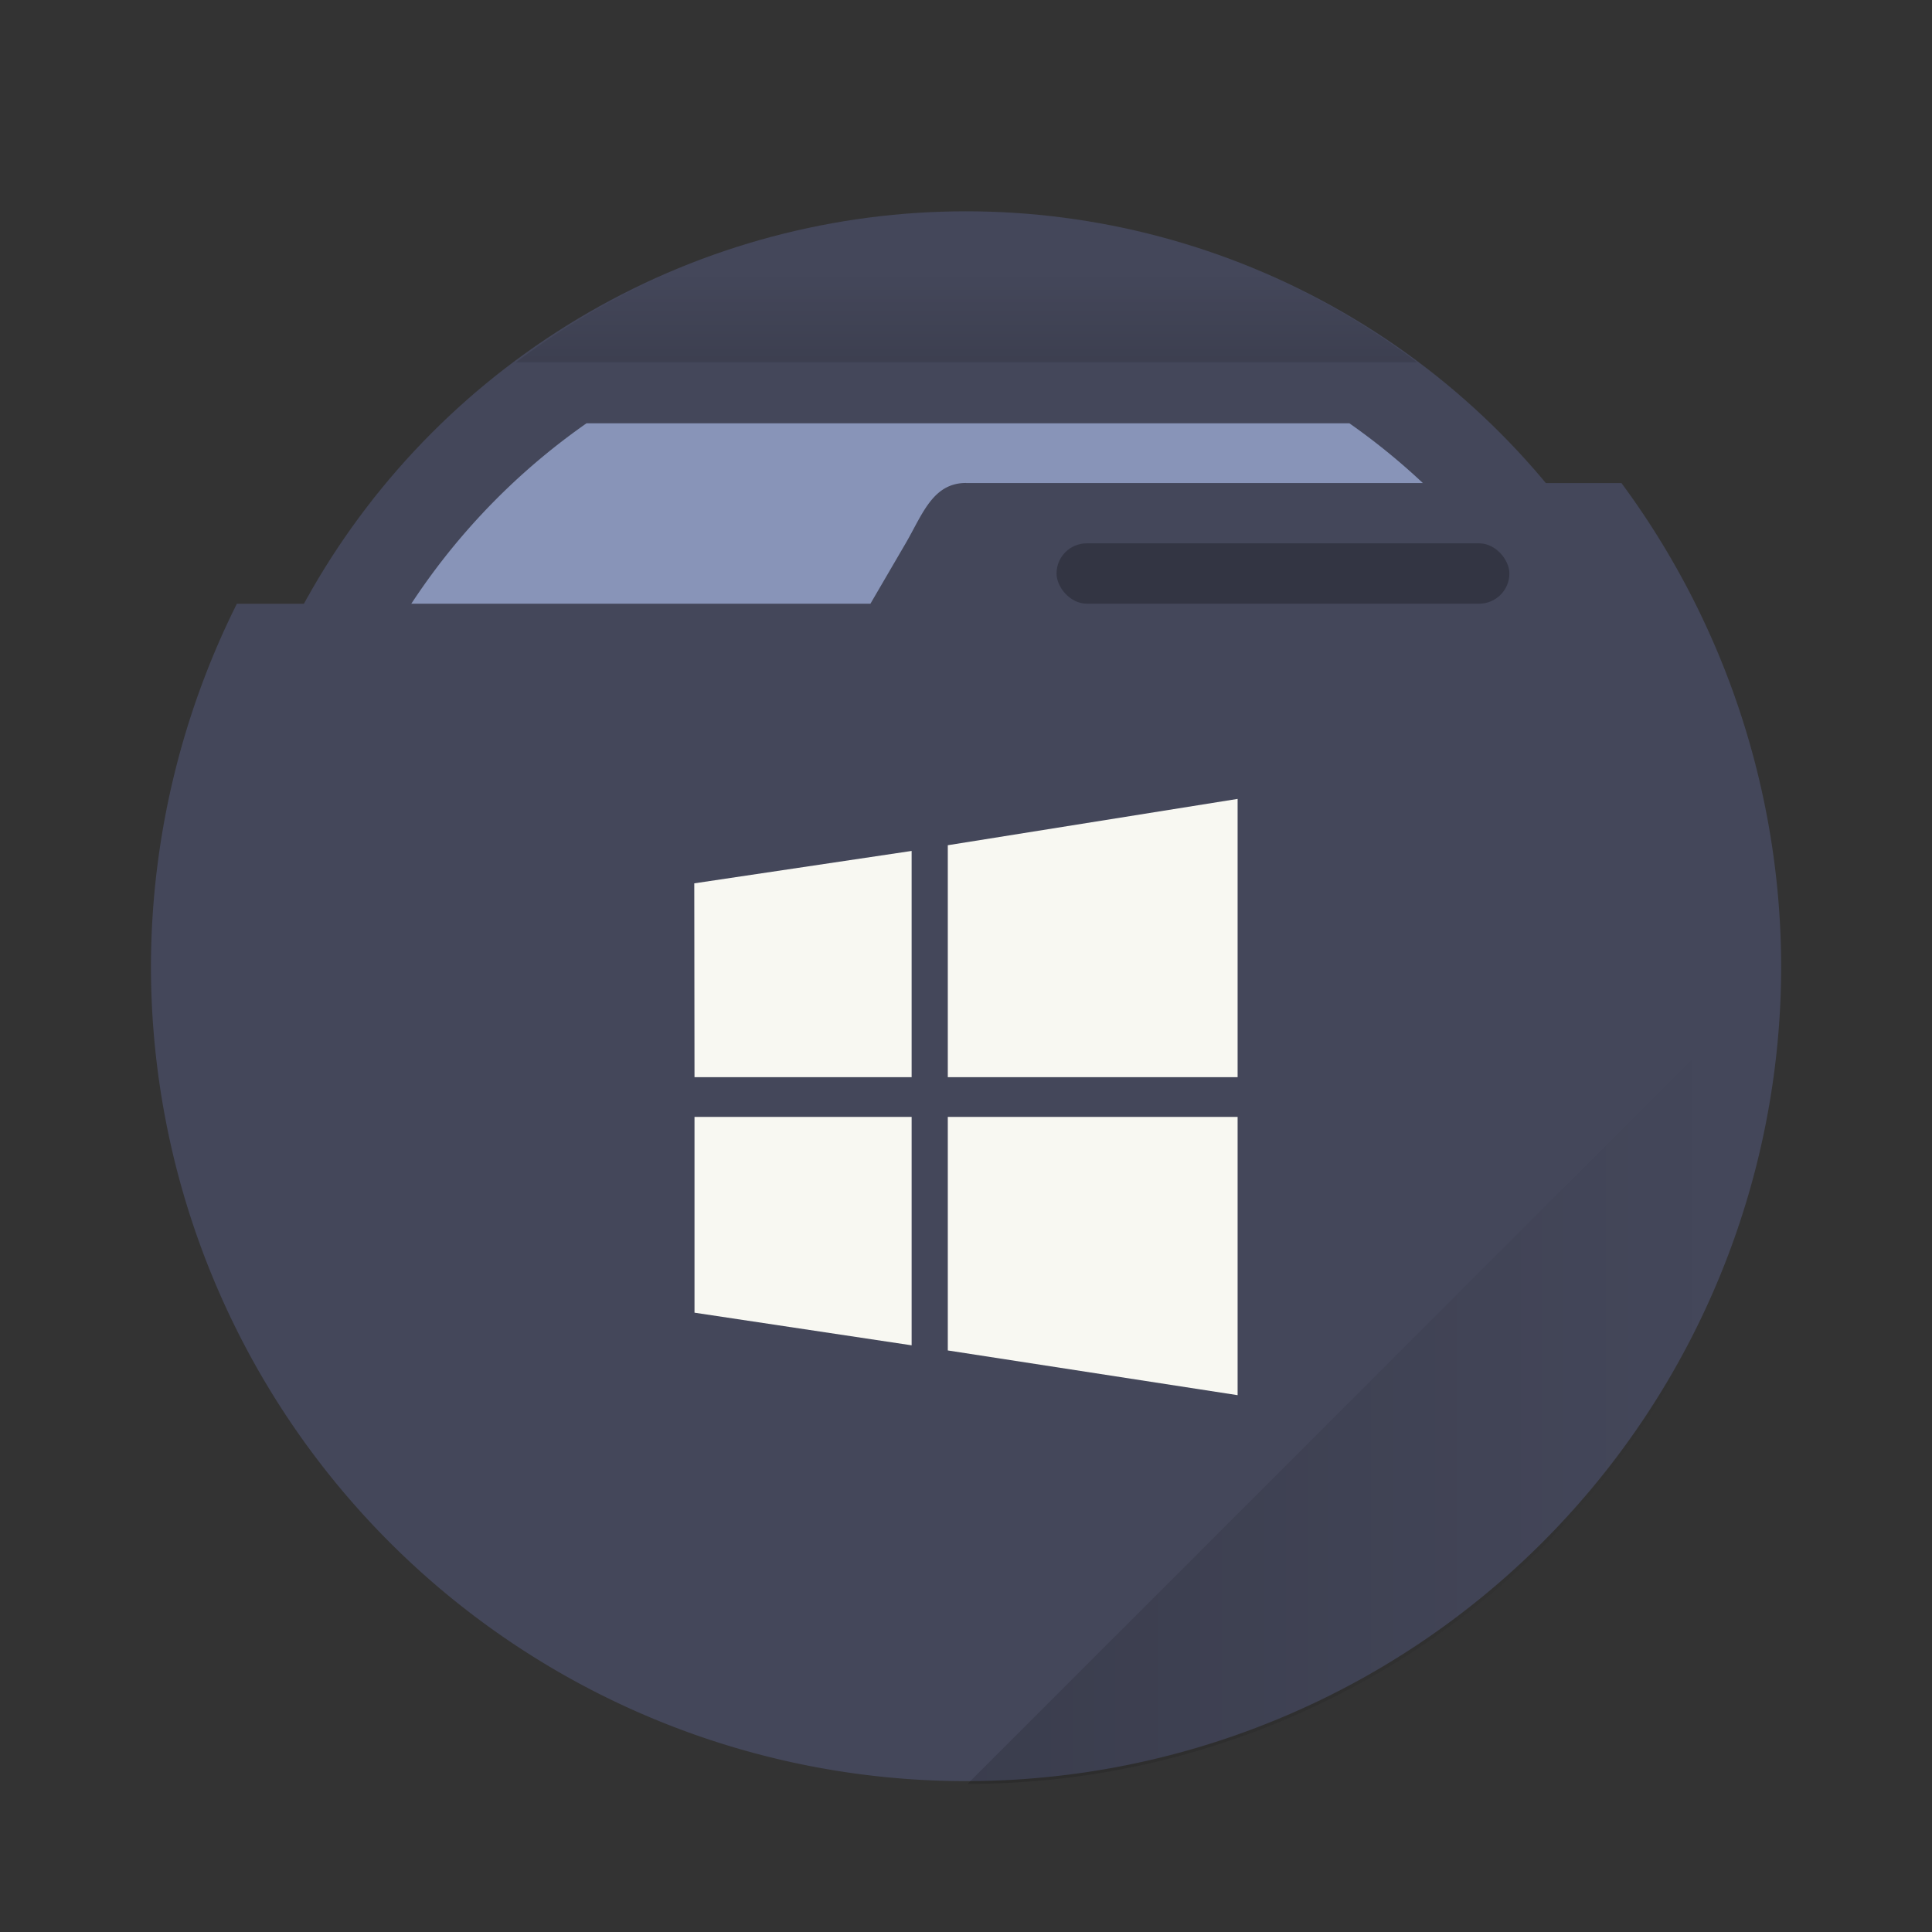 <?xml version="1.0" encoding="UTF-8" standalone="no"?>
<svg
   width="64"
   height="64"
   version="1.1"
   viewBox="0 0 16.933 16.933"
   id="svg2254"
   sodipodi:docname="wine-winefile.svg"
   inkscape:version="1.2.2 (b0a8486541, 2022-12-01)"
   xmlns:inkscape="http://www.inkscape.org/namespaces/inkscape"
   xmlns:sodipodi="http://sodipodi.sourceforge.net/DTD/sodipodi-0.dtd"
   xmlns:xlink="http://www.w3.org/1999/xlink"
   xmlns="http://www.w3.org/2000/svg"
   xmlns:svg="http://www.w3.org/2000/svg">
  <rect x="0" y="0" width="16.933" height="16.933" fill="#333333" stroke="none"/>
  <sodipodi:namedview
     id="namedview2256"
     pagecolor="#505050"
     bordercolor="#eeeeee"
     borderopacity="1"
     inkscape:showpageshadow="0"
     inkscape:pageopacity="0"
     inkscape:pagecheckerboard="0"
     inkscape:deskcolor="#505050"
     showgrid="false"
     inkscape:zoom="15.921875"
     inkscape:cx="37.935231"
     inkscape:cy="32.031403"
     inkscape:window-width="1280"
     inkscape:window-height="1361"
     inkscape:window-x="1280"
     inkscape:window-y="0"
     inkscape:window-maximized="0"
     inkscape:current-layer="svg2254" />
  <defs
     id="defs2238">
    <linearGradient
       id="b">
      <stop
         offset="0"
         id="stop2231" />
      <stop
         stop-opacity="0"
         offset="1"
         id="stop2233" />
    </linearGradient>
    <linearGradient
       id="c"
       x1="32"
       x2="32"
       y1="13"
       y2="9"
       gradientTransform="scale(.265)"
       gradientUnits="userSpaceOnUse"
       xlink:href="#b" />
    <linearGradient
       id="a"
       x1="30"
       x2="57"
       y1="44"
       y2="44"
       gradientUnits="userSpaceOnUse"
       xlink:href="#b" />
  </defs>
  <circle
     cx="8.466"
     cy="8.466"
     r="6.614"
     fill="#44475a"
     style="paint-order:stroke markers fill"
     id="circle2240" />
  <path
     transform="scale(.265)"
     d="m19.398 14a22 22 0 0 0-9.398 18 22 22 0 0 0 22 22 22 22 0 0 0 22-22 22 22 0 0 0-9.371-18z"
     fill="#7E82A0"
     stroke-width="3.78"
     style="paint-order:stroke markers fill;fill:#8894b8"
     id="path2242" />
  <path
     d="m8.466 1.852a6.614 6.614 0 0 0-3.944 1.323h7.898a6.614 6.614 0 0 0-3.953-1.323z"
     fill="url(#c)"
     opacity=".15"
     style="paint-order:stroke markers fill"
     id="path2244" />
  <path
     d="m8.466 4.233c-0.292 6.879e-4 -0.381 0.276-0.529 0.53l-0.308 0.528-5.553 5.167e-4a7.144 7.144 0 0 0-0.753 3.175 7.144 7.144 0 0 0 7.144 7.144 7.144 7.144 0 0 0 7.144-7.144 7.144 7.144 0 0 0-1.4-4.233h-5.743z"
     fill="#44475a"
     style="paint-order:stroke markers fill"
     id="path2246" />
  <rect
     x="9.26"
     y="4.762"
     width="3.969"
     height=".529"
     ry=".265"
     opacity=".25"
     style="paint-order:stroke markers fill"
     id="rect2248" />
  <path
     transform="scale(.265)"
     d="m59 32-27 27a27 27 0 0 0 27-27z"
     fill="url(#a)"
     opacity=".15"
     stroke-width="3.78"
     style="paint-order:stroke markers fill"
     id="path2250" />
  <path
     d="m6.087 9.441-2e-3 -1.699 1.905-0.284v1.983zm2.22-2.033 2.54-0.406v2.439h-2.54zm2.54 2.381v2.439l-2.54-0.392v-2.047zm-2.857 2.002-1.903-0.286v-1.716h1.903z"
     fill="#fff"
     id="path2252"
     style="fill:#f8f8f2" />
</svg>
